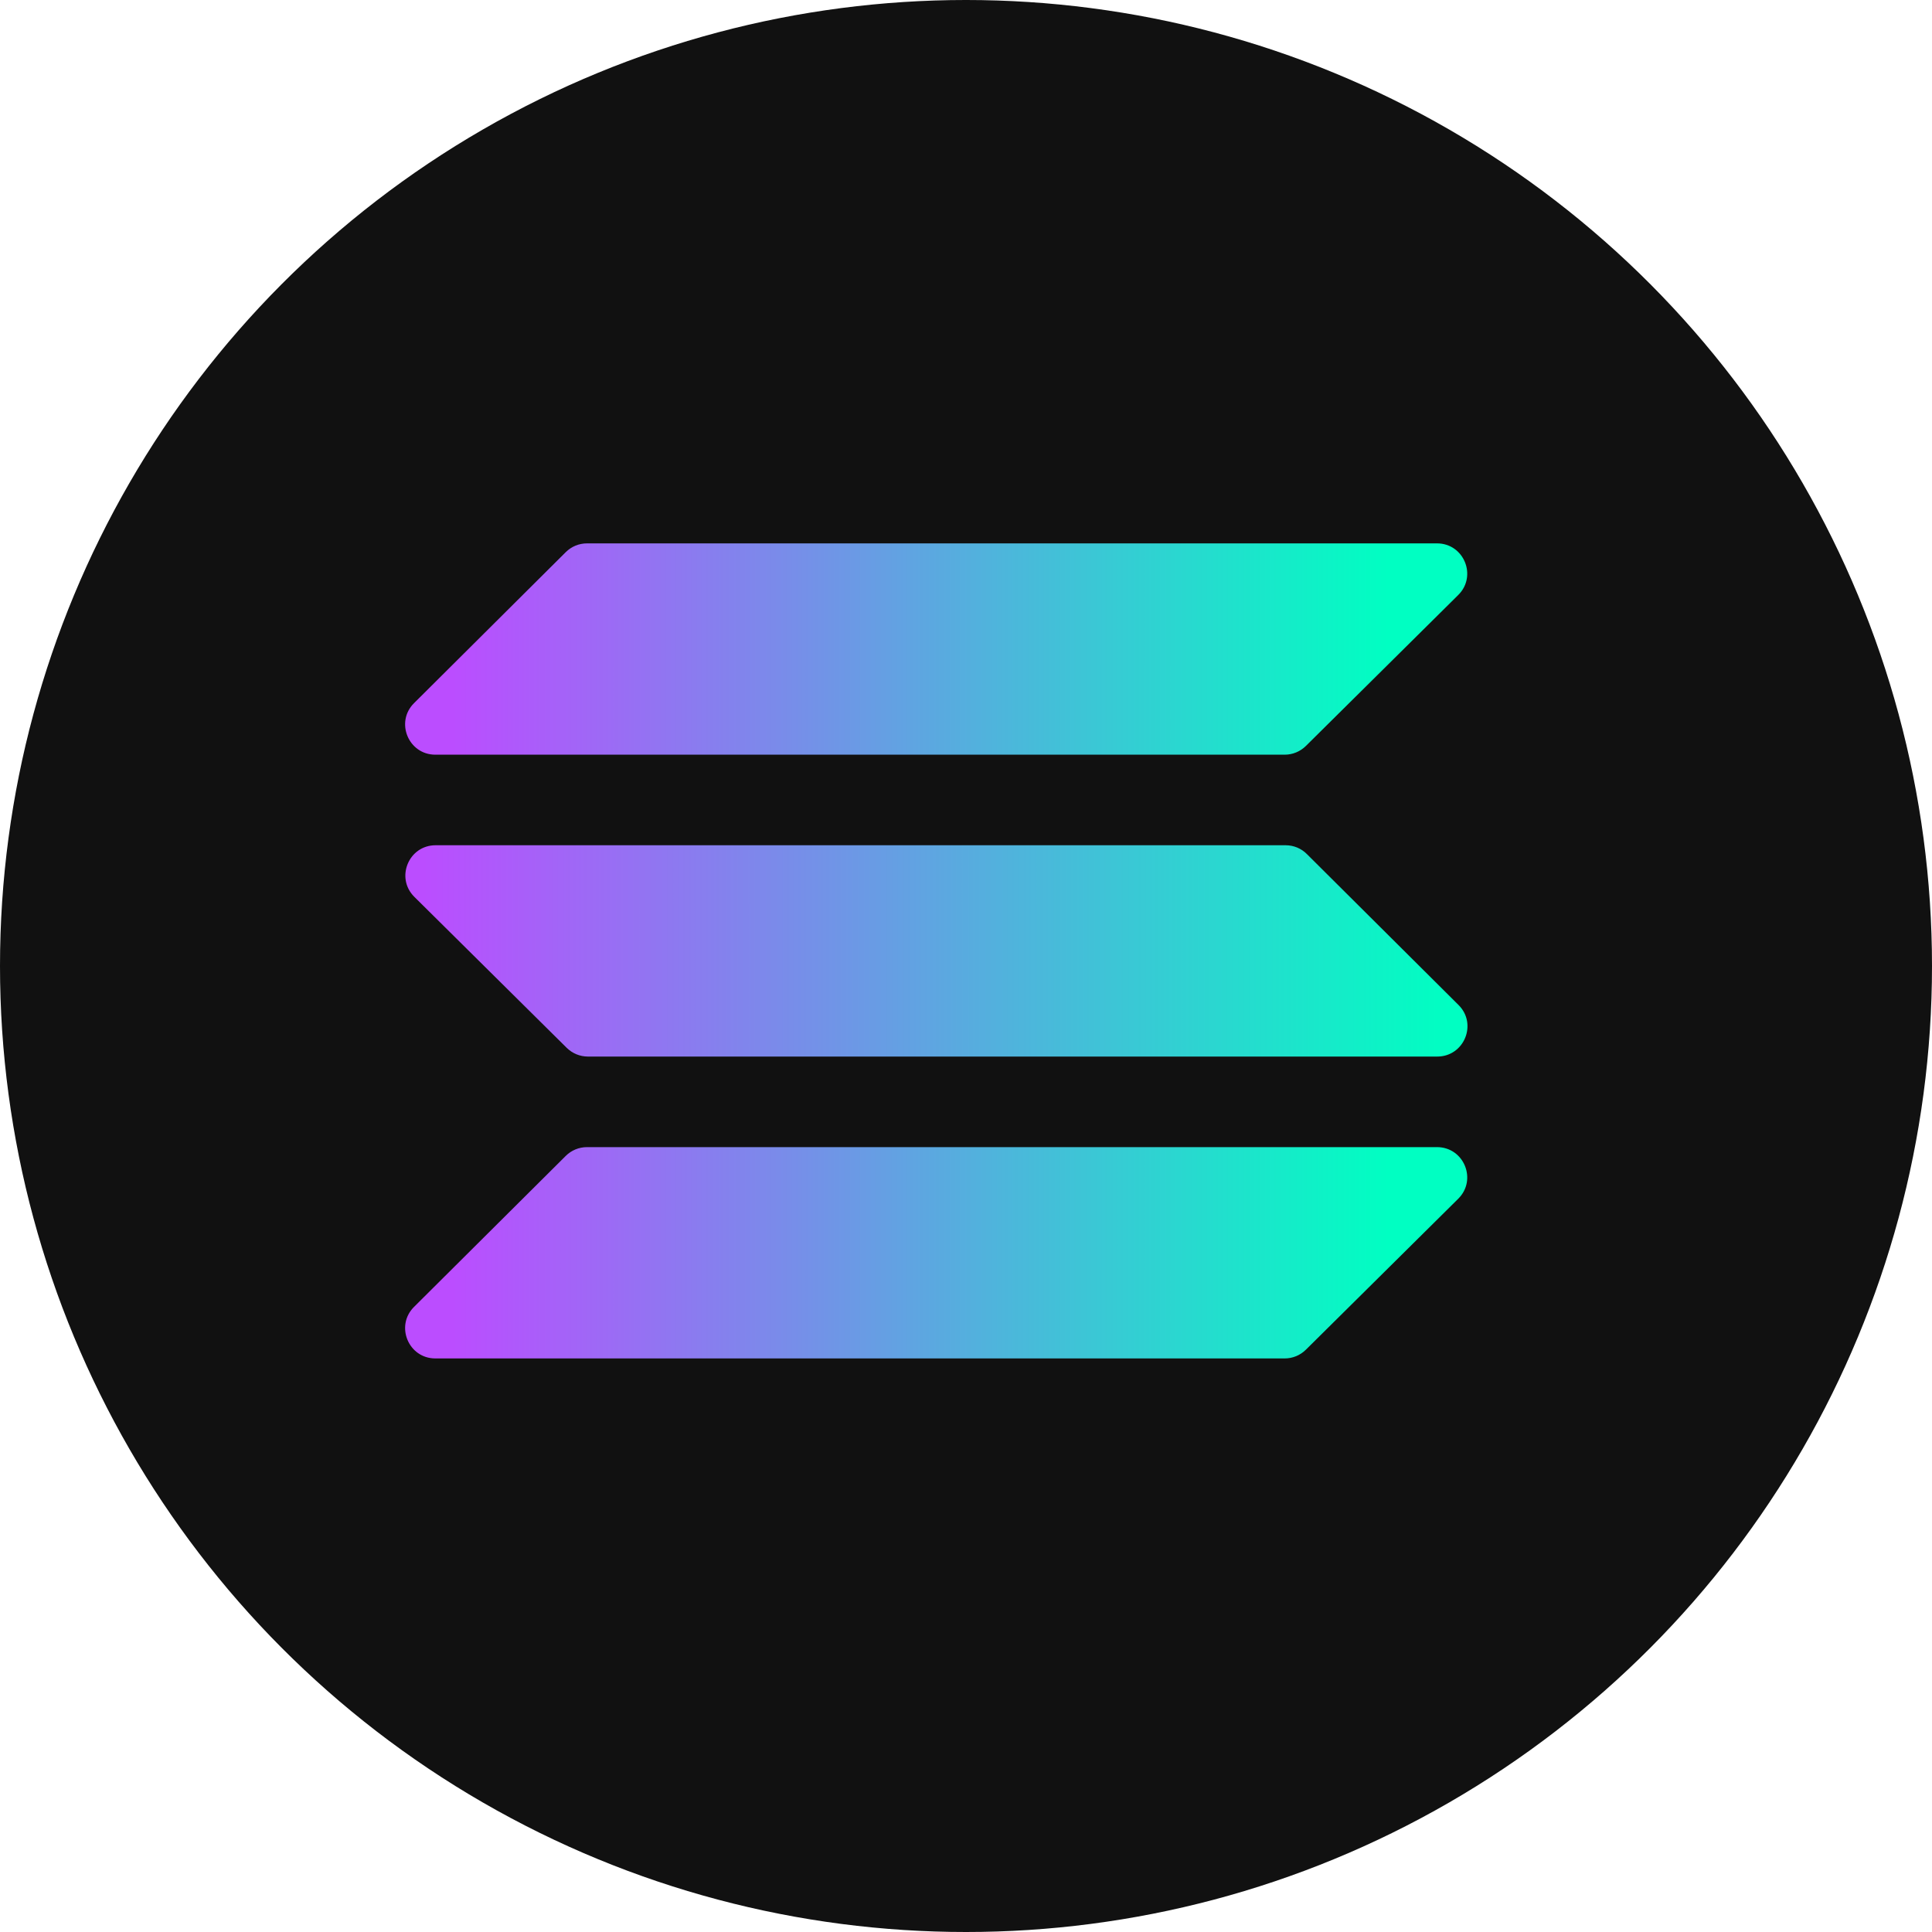 <svg width="32" height="32" viewBox="0 0 32 32" fill="none" xmlns="http://www.w3.org/2000/svg">
<circle cx="16" cy="16" r="16" fill="#111111"/>
<path d="M9.37 9.146C9.464 9.052 9.59 9 9.723 9H23.801C24.248 9 24.47 9.541 24.153 9.855L21.63 12.355C21.536 12.448 21.41 12.5 21.278 12.5H7.211C6.765 12.5 6.542 11.96 6.858 11.646L9.37 9.146Z" fill="url(#paint0_linear_10_9)"/>
<path d="M9.37 19.146C9.464 19.052 9.59 19 9.723 19H23.801C24.248 19 24.47 19.541 24.153 19.855L21.63 22.355C21.536 22.448 21.41 22.5 21.278 22.5H7.211C6.765 22.5 6.542 21.96 6.858 21.646L9.37 19.146Z" fill="url(#paint1_linear_10_9)"/>
<path d="M21.646 14.146C21.553 14.052 21.426 14 21.294 14H7.215C6.768 14 6.546 14.541 6.863 14.855L9.386 17.355C9.48 17.448 9.606 17.5 9.738 17.5H23.805C24.251 17.5 24.474 16.96 24.158 16.646L21.646 14.146Z" fill="url(#paint2_linear_10_9)"/>
<defs>
<linearGradient id="paint0_linear_10_9" x1="7.5" y1="11" x2="23" y2="11" gradientUnits="userSpaceOnUse">
<stop stop-color="#BB4DFF"/>
<stop offset="1" stop-color="#00FFC2"/>
</linearGradient>
<linearGradient id="paint1_linear_10_9" x1="7.5" y1="21" x2="23" y2="21" gradientUnits="userSpaceOnUse">
<stop stop-color="#BB4DFF"/>
<stop offset="1" stop-color="#00FFC2"/>
</linearGradient>
<linearGradient id="paint2_linear_10_9" x1="7" y1="16" x2="24" y2="16" gradientUnits="userSpaceOnUse">
<stop stop-color="#BB4DFF"/>
<stop offset="1" stop-color="#00FFC2"/>
</linearGradient>
</defs>
</svg>
